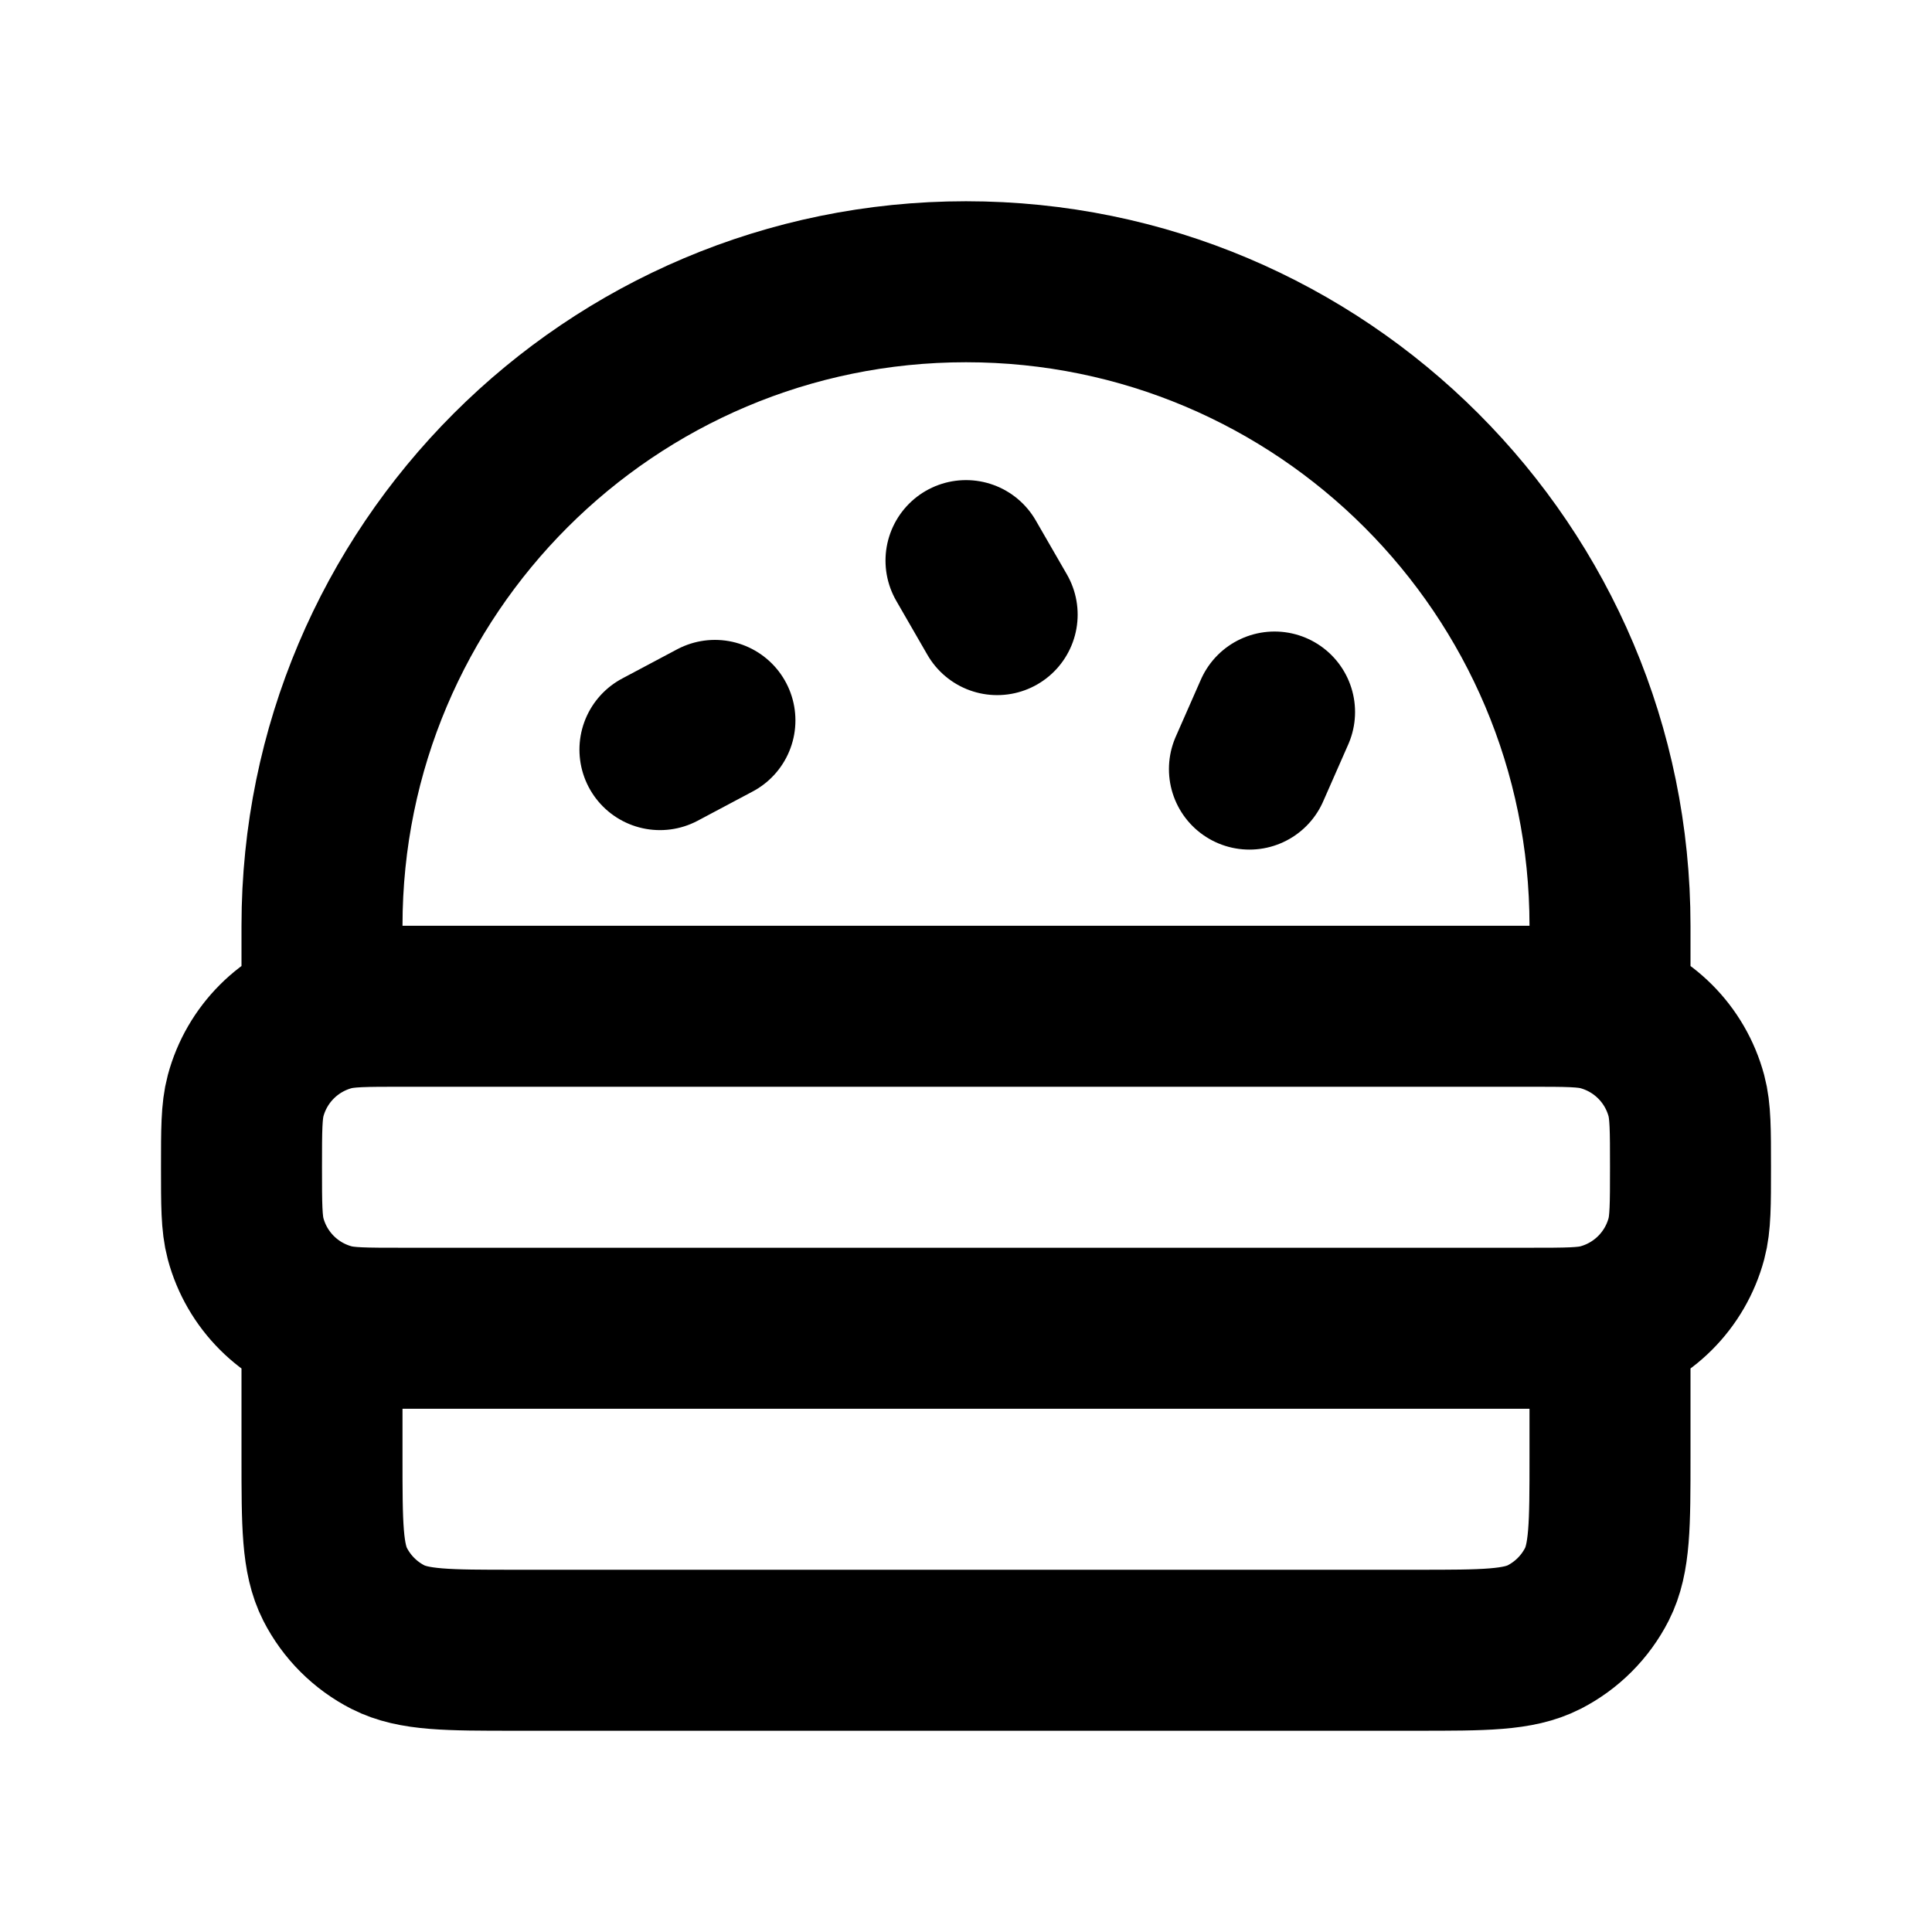 <svg width="24" height="24" viewBox="0 0 24 24" fill="none" xmlns="http://www.w3.org/2000/svg">
<path d="M15.521 9.554L15.833 8.845M12 6.964L12.387 7.635M8.881 8.949L8.198 9.312M20 12.5V11.5C20 7.082 16.418 3.5 12 3.5C7.582 3.5 4 7.082 4 11.5V12.5H20ZM5 16.5H19C19.465 16.5 19.698 16.5 19.888 16.449C20.406 16.31 20.81 15.906 20.949 15.388C21 15.197 21 14.965 21 14.5C21 14.035 21 13.803 20.949 13.612C20.81 13.094 20.406 12.69 19.888 12.551C19.698 12.5 19.465 12.5 19 12.5H5C4.535 12.5 4.303 12.5 4.112 12.551C3.594 12.69 3.19 13.094 3.051 13.612C3 13.803 3 14.035 3 14.5C3 14.965 3 15.197 3.051 15.388C3.19 15.906 3.594 16.31 4.112 16.449C4.303 16.5 4.535 16.5 5 16.5ZM4 16.5H20V18.1C20 18.94 20 19.36 19.837 19.681C19.693 19.963 19.463 20.193 19.181 20.337C18.86 20.5 18.44 20.5 17.6 20.5H6.4C5.56 20.5 5.14 20.5 4.819 20.337C4.537 20.193 4.307 19.963 4.163 19.681C4 19.36 4 18.94 4 18.1V16.5Z" stroke="currentColor" stroke-width="2" stroke-linecap="round" stroke-linejoin="round"/>
</svg>
